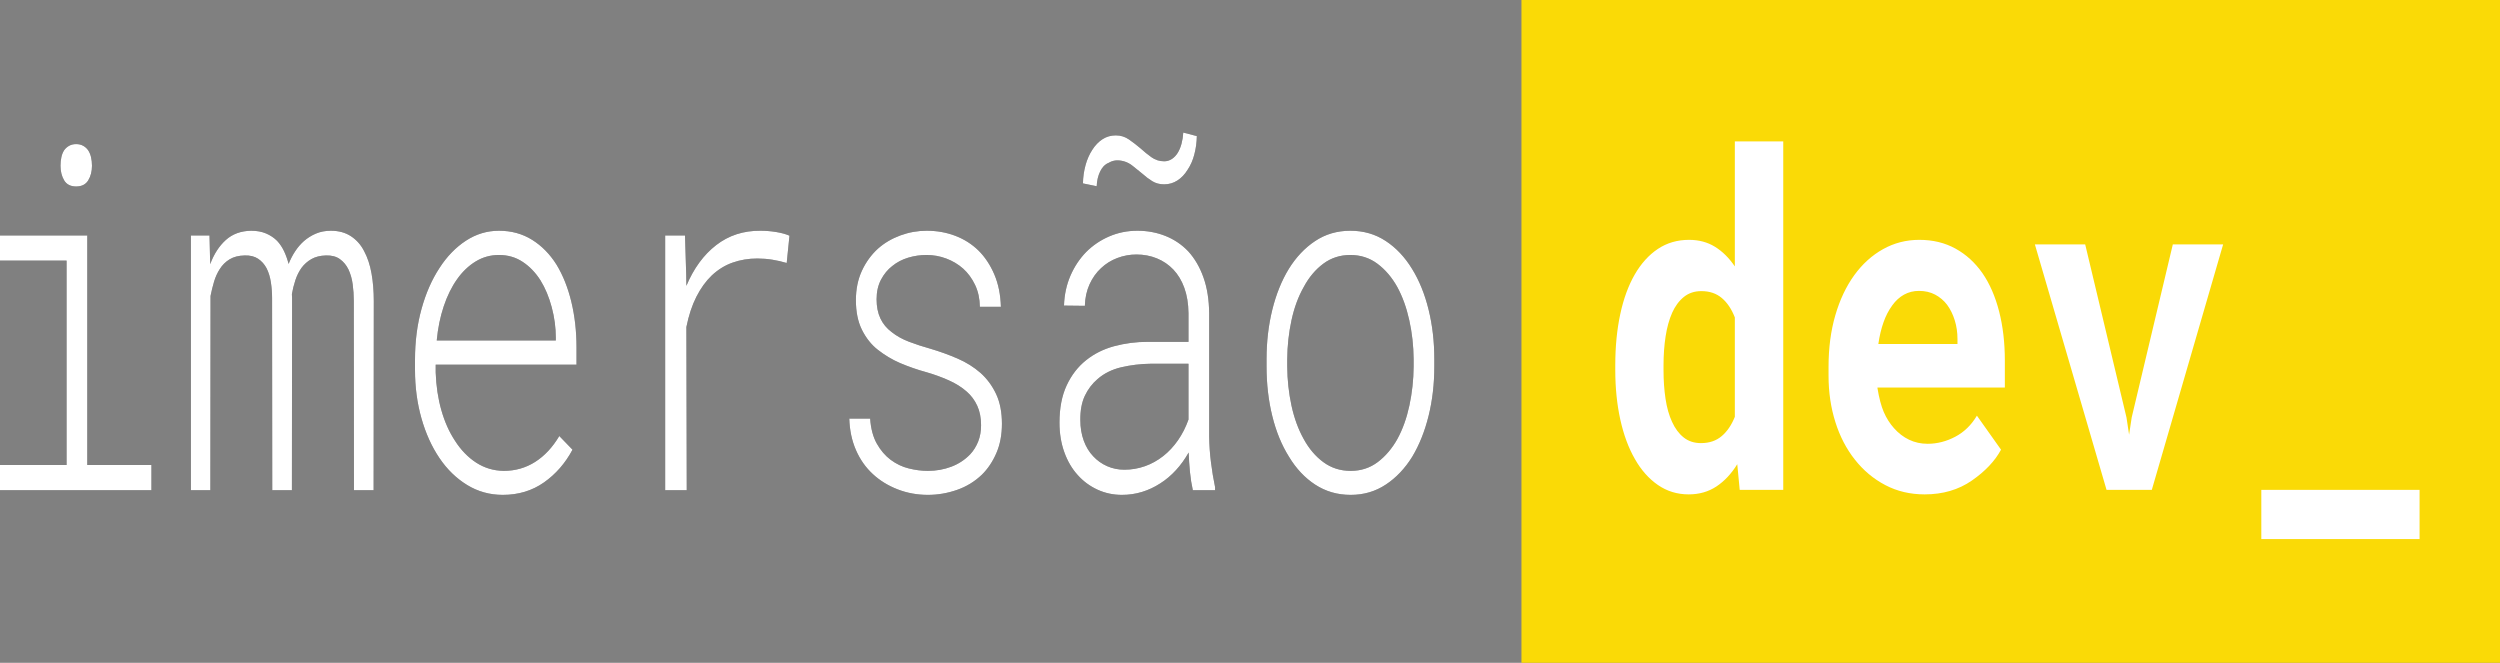 <svg width="215" height="57" viewBox="0 0 215 57" fill="none" xmlns="http://www.w3.org/2000/svg">
<rect x="0" y="0" width="215" height="57" fill="#808080" stroke="none"/>
<path d="M6.549 16.037C7.027 16.037 7.374 15.861 7.588 15.51C7.802 15.159 7.91 14.741 7.91 14.255C7.91 13.985 7.882 13.735 7.827 13.505C7.774 13.28 7.685 13.073 7.565 12.898C7.446 12.741 7.304 12.617 7.147 12.534C6.977 12.439 6.778 12.392 6.549 12.392C6.32 12.392 6.12 12.44 5.951 12.534C5.781 12.628 5.642 12.75 5.532 12.898C5.412 13.075 5.325 13.287 5.278 13.516C5.228 13.757 5.202 14.005 5.203 14.255C5.203 14.741 5.308 15.159 5.517 15.51C5.726 15.861 6.07 16.037 6.549 16.037V16.037ZM13.023 42.155V39.989H7.506V20.248H0V22.414H5.726V39.988H0V42.155H13.023V42.155ZM18.091 42.155L18.106 25.451C18.186 25.046 18.286 24.641 18.405 24.236C18.522 23.838 18.689 23.468 18.899 23.143C19.118 22.792 19.4 22.512 19.744 22.303C20.088 22.093 20.519 21.982 21.037 21.969C21.506 21.955 21.891 22.05 22.196 22.252C22.5 22.455 22.741 22.725 22.921 23.062C23.101 23.413 23.225 23.815 23.294 24.267C23.364 24.719 23.399 25.175 23.399 25.634L23.414 42.155H25.104L25.119 25.654L25.117 25.558L25.111 25.472C25.106 25.411 25.103 25.35 25.104 25.289C25.174 24.884 25.273 24.486 25.403 24.095C25.53 23.707 25.708 23.351 25.926 23.042C26.155 22.732 26.439 22.478 26.779 22.283C27.117 22.087 27.536 21.983 28.035 21.969C28.523 21.955 28.921 22.06 29.23 22.283C29.54 22.505 29.784 22.799 29.963 23.164C30.146 23.554 30.271 23.987 30.329 24.439C30.394 24.911 30.427 25.384 30.427 25.856L30.441 42.155H32.131L32.146 25.877C32.146 25.04 32.081 24.253 31.952 23.518C31.822 22.782 31.608 22.138 31.309 21.584C31.04 21.058 30.666 20.636 30.187 20.318C29.709 20.002 29.131 19.843 28.453 19.843C27.985 19.843 27.558 19.924 27.174 20.086C26.791 20.248 26.445 20.464 26.136 20.734C25.852 20.984 25.596 21.284 25.373 21.625C25.158 21.953 24.973 22.314 24.82 22.698C24.723 22.315 24.592 21.948 24.431 21.604C24.27 21.265 24.068 20.965 23.833 20.714C23.564 20.444 23.245 20.231 22.876 20.076C22.507 19.921 22.084 19.843 21.605 19.843C20.718 19.856 19.988 20.123 19.415 20.643C18.842 21.163 18.395 21.854 18.076 22.718L18.017 20.248H16.417V42.155H18.091V42.155ZM43.24 42.56C44.586 42.56 45.767 42.202 46.784 41.487C47.8 40.772 48.618 39.833 49.236 38.673L48.099 37.498C47.521 38.47 46.829 39.212 46.021 39.725C45.214 40.238 44.312 40.495 43.315 40.495C42.448 40.481 41.66 40.245 40.953 39.787C40.252 39.334 39.63 38.693 39.129 37.903C38.63 37.147 38.239 36.27 37.955 35.271C37.671 34.272 37.509 33.193 37.469 32.032V31.363H49.58V29.886C49.58 28.496 49.433 27.19 49.139 25.968C48.844 24.746 48.419 23.677 47.861 22.759C47.292 21.855 46.592 21.143 45.76 20.623C44.927 20.104 43.978 19.843 42.911 19.843C41.895 19.843 40.95 20.127 40.078 20.694C39.204 21.262 38.428 22.062 37.798 23.042C37.14 24.041 36.624 25.216 36.251 26.566C35.876 27.916 35.69 29.374 35.69 30.939V31.809C35.69 33.281 35.874 34.667 36.243 35.97C36.612 37.273 37.13 38.417 37.798 39.402C38.456 40.374 39.248 41.143 40.175 41.71C41.102 42.277 42.124 42.56 43.24 42.56V42.56ZM47.8 29.278H37.559C37.659 28.225 37.858 27.25 38.157 26.353C38.456 25.455 38.84 24.675 39.308 24.014C39.76 23.371 40.304 22.852 40.908 22.485C41.516 22.114 42.184 21.928 42.911 21.928C43.679 21.928 44.361 22.127 44.959 22.526C45.545 22.911 46.065 23.452 46.484 24.115C46.894 24.776 47.215 25.546 47.449 26.423C47.683 27.301 47.8 28.178 47.8 29.056V29.278V29.278ZM59.059 42.155L59.029 28.124C59.229 27.125 59.516 26.258 59.889 25.522C60.263 24.787 60.704 24.176 61.212 23.69C61.752 23.183 62.358 22.809 62.999 22.586C63.662 22.35 64.372 22.232 65.129 22.232C65.568 22.232 65.997 22.266 66.415 22.333C66.834 22.401 67.247 22.495 67.656 22.617L67.895 20.268C67.586 20.133 67.205 20.028 66.752 19.954C66.308 19.881 65.861 19.844 65.414 19.843C63.948 19.829 62.675 20.241 61.593 21.078C60.512 21.915 59.657 23.082 59.029 24.581L59.014 23.609L58.91 20.248H57.205V42.155H59.059V42.155ZM79.797 42.56C80.64 42.561 81.479 42.418 82.294 42.135C83.111 41.851 83.829 41.413 84.447 40.819C84.954 40.322 85.376 39.691 85.688 38.966C86.007 38.231 86.166 37.39 86.166 36.445C86.166 35.447 85.999 34.593 85.665 33.884C85.332 33.176 84.885 32.572 84.327 32.072C83.759 31.573 83.101 31.161 82.354 30.837C81.582 30.504 80.799 30.221 80.006 29.987C79.39 29.818 78.779 29.619 78.174 29.389C77.592 29.167 77.091 28.886 76.672 28.549C76.254 28.238 75.934 27.851 75.715 27.385C75.496 26.919 75.386 26.369 75.386 25.735C75.386 25.1 75.511 24.544 75.76 24.064C76.014 23.579 76.346 23.175 76.732 22.88C77.13 22.556 77.586 22.316 78.1 22.161C78.622 22.004 79.157 21.926 79.692 21.928C80.27 21.928 80.831 22.03 81.374 22.232C81.918 22.435 82.404 22.725 82.832 23.103C83.243 23.47 83.592 23.946 83.856 24.5C84.12 25.053 84.258 25.681 84.268 26.383H86.077C86.047 25.343 85.86 24.419 85.516 23.609C85.174 22.802 84.708 22.098 84.148 21.544C83.579 20.99 82.915 20.569 82.152 20.278C81.389 19.988 80.57 19.843 79.692 19.843C78.915 19.843 78.16 19.978 77.427 20.248C76.695 20.518 76.055 20.896 75.506 21.382C74.928 21.908 74.467 22.543 74.123 23.285C73.779 24.028 73.607 24.871 73.607 25.816C73.607 26.815 73.779 27.662 74.123 28.357C74.469 29.055 74.932 29.641 75.476 30.068C76.084 30.546 76.731 30.933 77.404 31.222C78.151 31.539 78.909 31.802 79.677 32.011C80.319 32.194 80.953 32.425 81.576 32.7C82.184 32.97 82.703 33.294 83.131 33.672C83.52 34.009 83.824 34.417 84.043 34.896C84.263 35.376 84.372 35.933 84.372 36.567C84.372 37.08 84.29 37.545 84.126 37.964C83.954 38.394 83.717 38.773 83.43 39.077C82.972 39.55 82.429 39.904 81.8 40.141C81.173 40.377 80.505 40.495 79.797 40.495C79.259 40.495 78.708 40.424 78.145 40.282C77.602 40.15 77.079 39.9 76.597 39.543C76.132 39.196 75.727 38.723 75.409 38.156C75.085 37.583 74.893 36.864 74.833 36H73.039C73.069 36.999 73.26 37.903 73.615 38.713C73.968 39.523 74.454 40.211 75.072 40.778C75.671 41.332 76.378 41.767 77.195 42.084C78.013 42.401 78.88 42.56 79.797 42.56V42.56ZM94.315 16.016C94.335 15.53 94.437 15.102 94.621 14.731C94.806 14.359 95.043 14.12 95.332 14.012C95.531 13.891 95.738 13.82 95.952 13.799C96.167 13.779 96.398 13.802 96.648 13.87C96.926 13.945 97.192 14.086 97.433 14.285C97.702 14.509 97.974 14.729 98.247 14.943C98.516 15.186 98.798 15.399 99.092 15.581C99.386 15.763 99.728 15.854 100.116 15.854C100.535 15.854 100.916 15.743 101.26 15.52C101.6 15.302 101.898 14.988 102.135 14.599C102.391 14.219 102.587 13.775 102.71 13.293C102.846 12.782 102.919 12.245 102.927 11.704L101.761 11.4C101.743 11.725 101.693 12.044 101.611 12.352C101.54 12.629 101.434 12.889 101.298 13.121C101.158 13.351 100.989 13.532 100.789 13.667C100.58 13.805 100.35 13.875 100.116 13.87C99.718 13.87 99.356 13.756 99.032 13.526C98.705 13.294 98.388 13.037 98.083 12.757C97.762 12.485 97.433 12.232 97.096 11.997C96.757 11.761 96.378 11.643 95.96 11.643C95.531 11.643 95.147 11.755 94.809 11.977C94.475 12.194 94.18 12.501 93.941 12.878C93.688 13.266 93.49 13.712 93.358 14.194C93.218 14.701 93.142 15.234 93.134 15.773L94.315 16.016V16.016ZM96.483 42.56C97.081 42.56 97.657 42.476 98.21 42.307C98.756 42.142 99.285 41.894 99.787 41.568C100.272 41.261 100.726 40.876 101.14 40.424C101.547 39.981 101.911 39.475 102.225 38.915C102.245 39.482 102.282 40.043 102.337 40.596C102.391 41.149 102.474 41.669 102.583 42.155H104.497V41.892C104.352 41.195 104.234 40.489 104.146 39.776C104.052 39.043 104 38.302 103.989 37.559V26.97C103.979 25.782 103.815 24.743 103.495 23.852C103.189 22.983 102.74 22.215 102.18 21.604C101.621 21.024 100.969 20.585 100.221 20.288C99.473 19.991 98.671 19.843 97.814 19.843C96.956 19.843 96.152 20.005 95.399 20.329C94.646 20.653 93.986 21.098 93.418 21.665C92.85 22.246 92.396 22.927 92.057 23.71C91.719 24.493 91.534 25.35 91.504 26.281L93.298 26.302C93.318 25.613 93.453 24.996 93.702 24.449C93.953 23.9 94.289 23.427 94.689 23.062C95.088 22.684 95.551 22.394 96.079 22.192C96.619 21.987 97.177 21.885 97.739 21.888C98.367 21.888 98.952 21.999 99.496 22.222C100.039 22.444 100.51 22.765 100.909 23.184C101.309 23.605 101.632 24.142 101.851 24.753C102.08 25.381 102.2 26.106 102.21 26.929V29.4H98.696C97.727 29.395 96.76 29.52 95.811 29.774C94.893 30.025 94.091 30.426 93.403 30.979C92.706 31.533 92.15 32.251 91.736 33.136C91.322 34.02 91.115 35.089 91.115 36.345C91.115 37.276 91.255 38.127 91.534 38.896C91.801 39.645 92.189 40.309 92.671 40.84C93.149 41.38 93.717 41.801 94.375 42.106C95.033 42.409 95.736 42.56 96.483 42.56V42.56ZM96.692 40.394C96.164 40.394 95.671 40.292 95.212 40.09C94.754 39.887 94.355 39.604 94.016 39.239C93.67 38.879 93.391 38.418 93.201 37.893C93.007 37.36 92.909 36.769 92.909 36.121C92.9 35.298 93.029 34.603 93.298 34.036C93.567 33.469 93.931 32.99 94.39 32.599C94.948 32.113 95.626 31.775 96.423 31.586C97.258 31.393 98.103 31.291 98.95 31.282H102.21V36.081C101.981 36.728 101.678 37.326 101.312 37.853C100.942 38.388 100.513 38.848 100.041 39.219C99.551 39.603 99.023 39.897 98.472 40.09C97.904 40.292 97.311 40.394 96.692 40.394V40.394ZM116.16 42.56C117.286 42.56 118.295 42.263 119.187 41.669C120.062 41.094 120.834 40.279 121.452 39.28C122.06 38.267 122.529 37.096 122.858 35.767C123.187 34.438 123.351 33.024 123.351 31.525V30.877C123.351 29.379 123.187 27.962 122.858 26.626C122.529 25.289 122.055 24.122 121.437 23.123C120.824 22.115 120.051 21.297 119.172 20.724C118.28 20.136 117.266 19.843 116.13 19.843C114.993 19.843 113.981 20.14 113.095 20.734C112.223 21.311 111.453 22.125 110.837 23.123C110.219 24.136 109.745 25.31 109.416 26.646C109.087 27.982 108.923 29.393 108.923 30.878V31.526C108.923 33.024 109.087 34.441 109.416 35.777C109.745 37.114 110.224 38.281 110.852 39.28C111.459 40.292 112.231 41.111 113.109 41.679C114.006 42.266 115.023 42.56 116.159 42.56H116.16ZM116.16 40.495C115.272 40.495 114.49 40.245 113.812 39.746C113.144 39.258 112.567 38.58 112.123 37.762C111.654 36.925 111.303 35.966 111.068 34.886C110.833 33.793 110.709 32.662 110.702 31.525V30.877C110.71 29.747 110.834 28.624 111.069 27.537C111.303 26.457 111.654 25.505 112.123 24.682C112.562 23.856 113.137 23.171 113.805 22.678C114.477 22.178 115.252 21.928 116.13 21.928C117.007 21.928 117.782 22.178 118.455 22.678C119.127 23.177 119.711 23.86 120.166 24.682C120.615 25.505 120.959 26.457 121.198 27.537C121.437 28.617 121.562 29.73 121.572 30.878V31.526C121.564 32.663 121.441 33.793 121.205 34.886C120.971 35.966 120.63 36.918 120.181 37.741C119.727 38.561 119.146 39.244 118.477 39.745C117.809 40.245 117.037 40.495 116.16 40.495V40.495Z" fill="#353535"/>
<path d="M6.549 16.037C7.027 16.037 7.374 15.861 7.588 15.51C7.802 15.159 7.91 14.741 7.91 14.255C7.91 13.985 7.882 13.735 7.827 13.505C7.774 13.28 7.685 13.073 7.565 12.898C7.446 12.741 7.304 12.617 7.147 12.534C6.977 12.439 6.778 12.392 6.549 12.392C6.32 12.392 6.12 12.44 5.951 12.534C5.781 12.628 5.642 12.75 5.532 12.898C5.412 13.075 5.325 13.287 5.278 13.516C5.228 13.757 5.202 14.005 5.203 14.255C5.203 14.741 5.308 15.159 5.517 15.51C5.726 15.861 6.07 16.037 6.549 16.037V16.037ZM13.023 42.155V39.989H7.506V20.248H0V22.414H5.726V39.988H0V42.155H13.023V42.155ZM18.091 42.155L18.106 25.451C18.186 25.046 18.286 24.641 18.405 24.236C18.522 23.838 18.689 23.468 18.899 23.143C19.118 22.792 19.4 22.512 19.744 22.303C20.088 22.093 20.519 21.982 21.037 21.969C21.506 21.955 21.891 22.05 22.196 22.252C22.5 22.455 22.741 22.725 22.921 23.062C23.101 23.413 23.225 23.815 23.294 24.267C23.364 24.719 23.399 25.175 23.399 25.634L23.414 42.155H25.104L25.119 25.654L25.117 25.558L25.111 25.472C25.106 25.411 25.103 25.35 25.104 25.289C25.174 24.884 25.273 24.486 25.403 24.095C25.53 23.707 25.708 23.351 25.926 23.042C26.155 22.732 26.439 22.478 26.779 22.283C27.117 22.087 27.536 21.983 28.035 21.969C28.523 21.955 28.921 22.06 29.23 22.283C29.54 22.505 29.784 22.799 29.963 23.164C30.146 23.554 30.271 23.987 30.329 24.439C30.394 24.911 30.427 25.384 30.427 25.856L30.441 42.155H32.131L32.146 25.877C32.146 25.04 32.081 24.253 31.952 23.518C31.822 22.782 31.608 22.138 31.309 21.584C31.04 21.058 30.666 20.636 30.187 20.318C29.709 20.002 29.131 19.843 28.453 19.843C27.985 19.843 27.558 19.924 27.174 20.086C26.791 20.248 26.445 20.464 26.136 20.734C25.852 20.984 25.596 21.284 25.373 21.625C25.158 21.953 24.973 22.314 24.82 22.698C24.723 22.315 24.592 21.948 24.431 21.604C24.27 21.265 24.068 20.965 23.833 20.714C23.564 20.444 23.245 20.231 22.876 20.076C22.507 19.921 22.084 19.843 21.605 19.843C20.718 19.856 19.988 20.123 19.415 20.643C18.842 21.163 18.395 21.854 18.076 22.718L18.017 20.248H16.417V42.155H18.091V42.155ZM43.24 42.56C44.586 42.56 45.767 42.202 46.784 41.487C47.8 40.772 48.618 39.833 49.236 38.673L48.099 37.498C47.521 38.47 46.829 39.212 46.021 39.725C45.214 40.238 44.312 40.495 43.315 40.495C42.448 40.481 41.66 40.245 40.953 39.787C40.252 39.334 39.63 38.693 39.129 37.903C38.63 37.147 38.239 36.27 37.955 35.271C37.671 34.272 37.509 33.193 37.469 32.032V31.363H49.58V29.886C49.58 28.496 49.433 27.19 49.139 25.968C48.844 24.746 48.419 23.677 47.861 22.759C47.292 21.855 46.592 21.143 45.76 20.623C44.927 20.104 43.978 19.843 42.911 19.843C41.895 19.843 40.95 20.127 40.078 20.694C39.204 21.262 38.428 22.062 37.798 23.042C37.14 24.041 36.624 25.216 36.251 26.566C35.876 27.916 35.69 29.374 35.69 30.939V31.809C35.69 33.281 35.874 34.667 36.243 35.97C36.612 37.273 37.13 38.417 37.798 39.402C38.456 40.374 39.248 41.143 40.175 41.71C41.102 42.277 42.124 42.56 43.24 42.56V42.56ZM47.8 29.278H37.559C37.659 28.225 37.858 27.25 38.157 26.353C38.456 25.455 38.84 24.675 39.308 24.014C39.76 23.371 40.304 22.852 40.908 22.485C41.516 22.114 42.184 21.928 42.911 21.928C43.679 21.928 44.361 22.127 44.959 22.526C45.545 22.911 46.065 23.452 46.484 24.115C46.894 24.776 47.215 25.546 47.449 26.423C47.683 27.301 47.8 28.178 47.8 29.056V29.278V29.278ZM59.059 42.155L59.029 28.124C59.229 27.125 59.516 26.258 59.889 25.522C60.263 24.787 60.704 24.176 61.212 23.69C61.752 23.183 62.358 22.809 62.999 22.586C63.662 22.35 64.372 22.232 65.129 22.232C65.568 22.232 65.997 22.266 66.415 22.333C66.834 22.401 67.247 22.495 67.656 22.617L67.895 20.268C67.586 20.133 67.205 20.028 66.752 19.954C66.308 19.881 65.861 19.844 65.414 19.843C63.948 19.829 62.675 20.241 61.593 21.078C60.512 21.915 59.657 23.082 59.029 24.581L59.014 23.609L58.91 20.248H57.205V42.155H59.059V42.155ZM79.797 42.56C80.64 42.561 81.479 42.418 82.294 42.135C83.111 41.851 83.829 41.413 84.447 40.819C84.954 40.322 85.376 39.691 85.688 38.966C86.007 38.231 86.166 37.39 86.166 36.445C86.166 35.447 85.999 34.593 85.665 33.884C85.332 33.176 84.885 32.572 84.327 32.072C83.759 31.573 83.101 31.161 82.354 30.837C81.582 30.504 80.799 30.221 80.006 29.987C79.39 29.818 78.779 29.619 78.174 29.389C77.592 29.167 77.091 28.886 76.672 28.549C76.254 28.238 75.934 27.851 75.715 27.385C75.496 26.919 75.386 26.369 75.386 25.735C75.386 25.1 75.511 24.544 75.76 24.064C76.014 23.579 76.346 23.175 76.732 22.88C77.13 22.556 77.586 22.316 78.1 22.161C78.622 22.004 79.157 21.926 79.692 21.928C80.27 21.928 80.831 22.03 81.374 22.232C81.918 22.435 82.404 22.725 82.832 23.103C83.243 23.47 83.592 23.946 83.856 24.5C84.12 25.053 84.258 25.681 84.268 26.383H86.077C86.047 25.343 85.86 24.419 85.516 23.609C85.174 22.802 84.708 22.098 84.148 21.544C83.579 20.99 82.915 20.569 82.152 20.278C81.389 19.988 80.57 19.843 79.692 19.843C78.915 19.843 78.16 19.978 77.427 20.248C76.695 20.518 76.055 20.896 75.506 21.382C74.928 21.908 74.467 22.543 74.123 23.285C73.779 24.028 73.607 24.871 73.607 25.816C73.607 26.815 73.779 27.662 74.123 28.357C74.469 29.055 74.932 29.641 75.476 30.068C76.084 30.546 76.731 30.933 77.404 31.222C78.151 31.539 78.909 31.802 79.677 32.011C80.319 32.194 80.953 32.425 81.576 32.7C82.184 32.97 82.703 33.294 83.131 33.672C83.52 34.009 83.824 34.417 84.043 34.896C84.263 35.376 84.372 35.933 84.372 36.567C84.372 37.08 84.29 37.545 84.126 37.964C83.954 38.394 83.717 38.773 83.43 39.077C82.972 39.55 82.429 39.904 81.8 40.141C81.173 40.377 80.505 40.495 79.797 40.495C79.259 40.495 78.708 40.424 78.145 40.282C77.602 40.15 77.079 39.9 76.597 39.543C76.132 39.196 75.727 38.723 75.409 38.156C75.085 37.583 74.893 36.864 74.833 36H73.039C73.069 36.999 73.26 37.903 73.615 38.713C73.968 39.523 74.454 40.211 75.072 40.778C75.671 41.332 76.378 41.767 77.195 42.084C78.013 42.401 78.88 42.56 79.797 42.56V42.56ZM94.315 16.016C94.335 15.53 94.437 15.102 94.621 14.731C94.806 14.359 95.043 14.12 95.332 14.012C95.531 13.891 95.738 13.82 95.952 13.799C96.167 13.779 96.398 13.802 96.648 13.87C96.926 13.945 97.192 14.086 97.433 14.285C97.702 14.509 97.974 14.729 98.247 14.943C98.516 15.186 98.798 15.399 99.092 15.581C99.386 15.763 99.728 15.854 100.116 15.854C100.535 15.854 100.916 15.743 101.26 15.52C101.6 15.302 101.898 14.988 102.135 14.599C102.391 14.219 102.587 13.775 102.71 13.293C102.846 12.782 102.919 12.245 102.927 11.704L101.761 11.4C101.743 11.725 101.693 12.044 101.611 12.352C101.54 12.629 101.434 12.889 101.298 13.121C101.158 13.351 100.989 13.532 100.789 13.667C100.58 13.805 100.35 13.875 100.116 13.87C99.718 13.87 99.356 13.756 99.032 13.526C98.705 13.294 98.388 13.037 98.083 12.757C97.762 12.485 97.433 12.232 97.096 11.997C96.757 11.761 96.378 11.643 95.96 11.643C95.531 11.643 95.147 11.755 94.809 11.977C94.475 12.194 94.18 12.501 93.941 12.878C93.688 13.266 93.49 13.712 93.358 14.194C93.218 14.701 93.142 15.234 93.134 15.773L94.315 16.016V16.016ZM96.483 42.56C97.081 42.56 97.657 42.476 98.21 42.307C98.756 42.142 99.285 41.894 99.787 41.568C100.272 41.261 100.726 40.876 101.14 40.424C101.547 39.981 101.911 39.475 102.225 38.915C102.245 39.482 102.282 40.043 102.337 40.596C102.391 41.149 102.474 41.669 102.583 42.155H104.497V41.892C104.352 41.195 104.234 40.489 104.146 39.776C104.052 39.043 104 38.302 103.989 37.559V26.97C103.979 25.782 103.815 24.743 103.495 23.852C103.189 22.983 102.74 22.215 102.18 21.604C101.621 21.024 100.969 20.585 100.221 20.288C99.473 19.991 98.671 19.843 97.814 19.843C96.956 19.843 96.152 20.005 95.399 20.329C94.646 20.653 93.986 21.098 93.418 21.665C92.85 22.246 92.396 22.927 92.057 23.71C91.719 24.493 91.534 25.35 91.504 26.281L93.298 26.302C93.318 25.613 93.453 24.996 93.702 24.449C93.953 23.9 94.289 23.427 94.689 23.062C95.088 22.684 95.551 22.394 96.079 22.192C96.619 21.987 97.177 21.885 97.739 21.888C98.367 21.888 98.952 21.999 99.496 22.222C100.039 22.444 100.51 22.765 100.909 23.184C101.309 23.605 101.632 24.142 101.851 24.753C102.08 25.381 102.2 26.106 102.21 26.929V29.4H98.696C97.727 29.395 96.76 29.52 95.811 29.774C94.893 30.025 94.091 30.426 93.403 30.979C92.706 31.533 92.15 32.251 91.736 33.136C91.322 34.02 91.115 35.089 91.115 36.345C91.115 37.276 91.255 38.127 91.534 38.896C91.801 39.645 92.189 40.309 92.671 40.84C93.149 41.38 93.717 41.801 94.375 42.106C95.033 42.409 95.736 42.56 96.483 42.56V42.56ZM96.692 40.394C96.164 40.394 95.671 40.292 95.212 40.09C94.754 39.887 94.355 39.604 94.016 39.239C93.67 38.879 93.391 38.418 93.201 37.893C93.007 37.36 92.909 36.769 92.909 36.121C92.9 35.298 93.029 34.603 93.298 34.036C93.567 33.469 93.931 32.99 94.39 32.599C94.948 32.113 95.626 31.775 96.423 31.586C97.258 31.393 98.103 31.291 98.95 31.282H102.21V36.081C101.981 36.728 101.678 37.326 101.312 37.853C100.942 38.388 100.513 38.848 100.041 39.219C99.551 39.603 99.023 39.897 98.472 40.09C97.904 40.292 97.311 40.394 96.692 40.394V40.394ZM116.16 42.56C117.286 42.56 118.295 42.263 119.187 41.669C120.062 41.094 120.834 40.279 121.452 39.28C122.06 38.267 122.529 37.096 122.858 35.767C123.187 34.438 123.351 33.024 123.351 31.525V30.877C123.351 29.379 123.187 27.962 122.858 26.626C122.529 25.289 122.055 24.122 121.437 23.123C120.824 22.115 120.051 21.297 119.172 20.724C118.28 20.136 117.266 19.843 116.13 19.843C114.993 19.843 113.981 20.14 113.095 20.734C112.223 21.311 111.453 22.125 110.837 23.123C110.219 24.136 109.745 25.31 109.416 26.646C109.087 27.982 108.923 29.393 108.923 30.878V31.526C108.923 33.024 109.087 34.441 109.416 35.777C109.745 37.114 110.224 38.281 110.852 39.28C111.459 40.292 112.231 41.111 113.109 41.679C114.006 42.266 115.023 42.56 116.159 42.56H116.16ZM116.16 40.495C115.272 40.495 114.49 40.245 113.812 39.746C113.144 39.258 112.567 38.58 112.123 37.762C111.654 36.925 111.303 35.966 111.068 34.886C110.833 33.793 110.709 32.662 110.702 31.525V30.877C110.71 29.747 110.834 28.624 111.069 27.537C111.303 26.457 111.654 25.505 112.123 24.682C112.562 23.856 113.137 23.171 113.805 22.678C114.477 22.178 115.252 21.928 116.13 21.928C117.007 21.928 117.782 22.178 118.455 22.678C119.127 23.177 119.711 23.86 120.166 24.682C120.615 25.505 120.959 26.457 121.198 27.537C121.437 28.617 121.562 29.73 121.572 30.878V31.526C121.564 32.663 121.441 33.793 121.205 34.886C120.971 35.966 120.63 36.918 120.181 37.741C119.727 38.561 119.146 39.244 118.477 39.745C117.809 40.245 117.037 40.495 116.16 40.495V40.495Z" fill="white"/>
<g style="mix-blend-mode:screen">
<path fill-rule="evenodd" clip-rule="evenodd" d="M130.845 0H215V57H130.845V0Z" fill="#FADA06"/>
</g>
<path d="M145.227 42.517C146.132 42.517 146.928 42.289 147.615 41.834C148.301 41.378 148.898 40.742 149.405 39.922L149.615 42.127H153.36V12.16H149.196V22.91C148.699 22.181 148.129 21.619 147.487 21.222C146.846 20.826 146.102 20.627 145.256 20.627C144.252 20.627 143.359 20.887 142.578 21.407C141.797 21.928 141.133 22.663 140.585 23.612C140.039 24.562 139.623 25.7 139.34 27.026C139.056 28.353 138.914 29.816 138.914 31.416V31.825C138.914 33.36 139.059 34.781 139.347 36.088C139.635 37.396 140.053 38.524 140.6 39.473C141.123 40.406 141.799 41.17 142.578 41.707C143.359 42.247 144.241 42.517 145.227 42.517V42.517ZM146.286 38.108C145.7 38.108 145.202 37.945 144.794 37.62C144.386 37.295 144.053 36.846 143.794 36.274C143.535 35.714 143.349 35.054 143.235 34.294C143.12 33.533 143.063 32.71 143.063 31.825V31.416C143.063 30.532 143.123 29.702 143.242 28.928C143.361 28.154 143.55 27.475 143.809 26.89C144.055 26.335 144.401 25.869 144.816 25.534C145.229 25.202 145.729 25.036 146.316 25.036C147.022 25.036 147.61 25.234 148.077 25.631C148.545 26.027 148.918 26.584 149.196 27.299V35.844C148.918 36.546 148.542 37.099 148.07 37.502C147.597 37.906 147.003 38.107 146.286 38.107L146.286 38.108ZM165.522 42.517C167.084 42.517 168.437 42.12 169.581 41.327C170.725 40.533 171.561 39.649 172.089 38.673L170.014 35.747C169.537 36.553 168.915 37.158 168.149 37.561C167.394 37.961 166.589 38.167 165.776 38.166C165.199 38.166 164.667 38.049 164.179 37.815C163.704 37.59 163.264 37.253 162.881 36.82C162.528 36.427 162.229 35.955 162 35.425C161.781 34.911 161.602 34.231 161.463 33.386V33.328H172.417V31.026C172.417 29.478 172.253 28.064 171.924 26.783C171.596 25.502 171.119 24.406 170.492 23.495C169.855 22.585 169.081 21.88 168.171 21.379C167.261 20.878 166.224 20.627 165.06 20.627C163.935 20.627 162.896 20.894 161.94 21.428C160.986 21.961 160.16 22.709 159.463 23.671C158.767 24.634 158.225 25.781 157.837 27.115C157.449 28.448 157.255 29.921 157.255 31.534V32.314C157.255 33.731 157.451 35.062 157.844 36.304C158.226 37.524 158.798 38.624 159.523 39.532C160.25 40.456 161.12 41.184 162.135 41.717C163.15 42.251 164.279 42.517 165.522 42.517V42.517ZM168.343 29.582H161.538C161.637 28.892 161.786 28.268 161.985 27.709C162.171 27.176 162.423 26.688 162.732 26.266C163.017 25.866 163.362 25.55 163.746 25.339C164.135 25.124 164.562 25.017 165.03 25.017C165.557 25.017 166.022 25.124 166.425 25.339C166.828 25.553 167.169 25.843 167.448 26.207C167.729 26.589 167.952 27.04 168.104 27.533C168.263 28.04 168.343 28.58 168.343 29.153V29.582ZM185.056 42.127L191.19 21.017H186.863L183.325 35.903L183.102 37.385L182.878 35.903L179.326 21.017H174.999L181.162 42.127H185.057H185.056ZM208.083 46.36V42.126H194.473V46.36H208.083L208.083 46.36Z" fill="white"/>
</svg>
